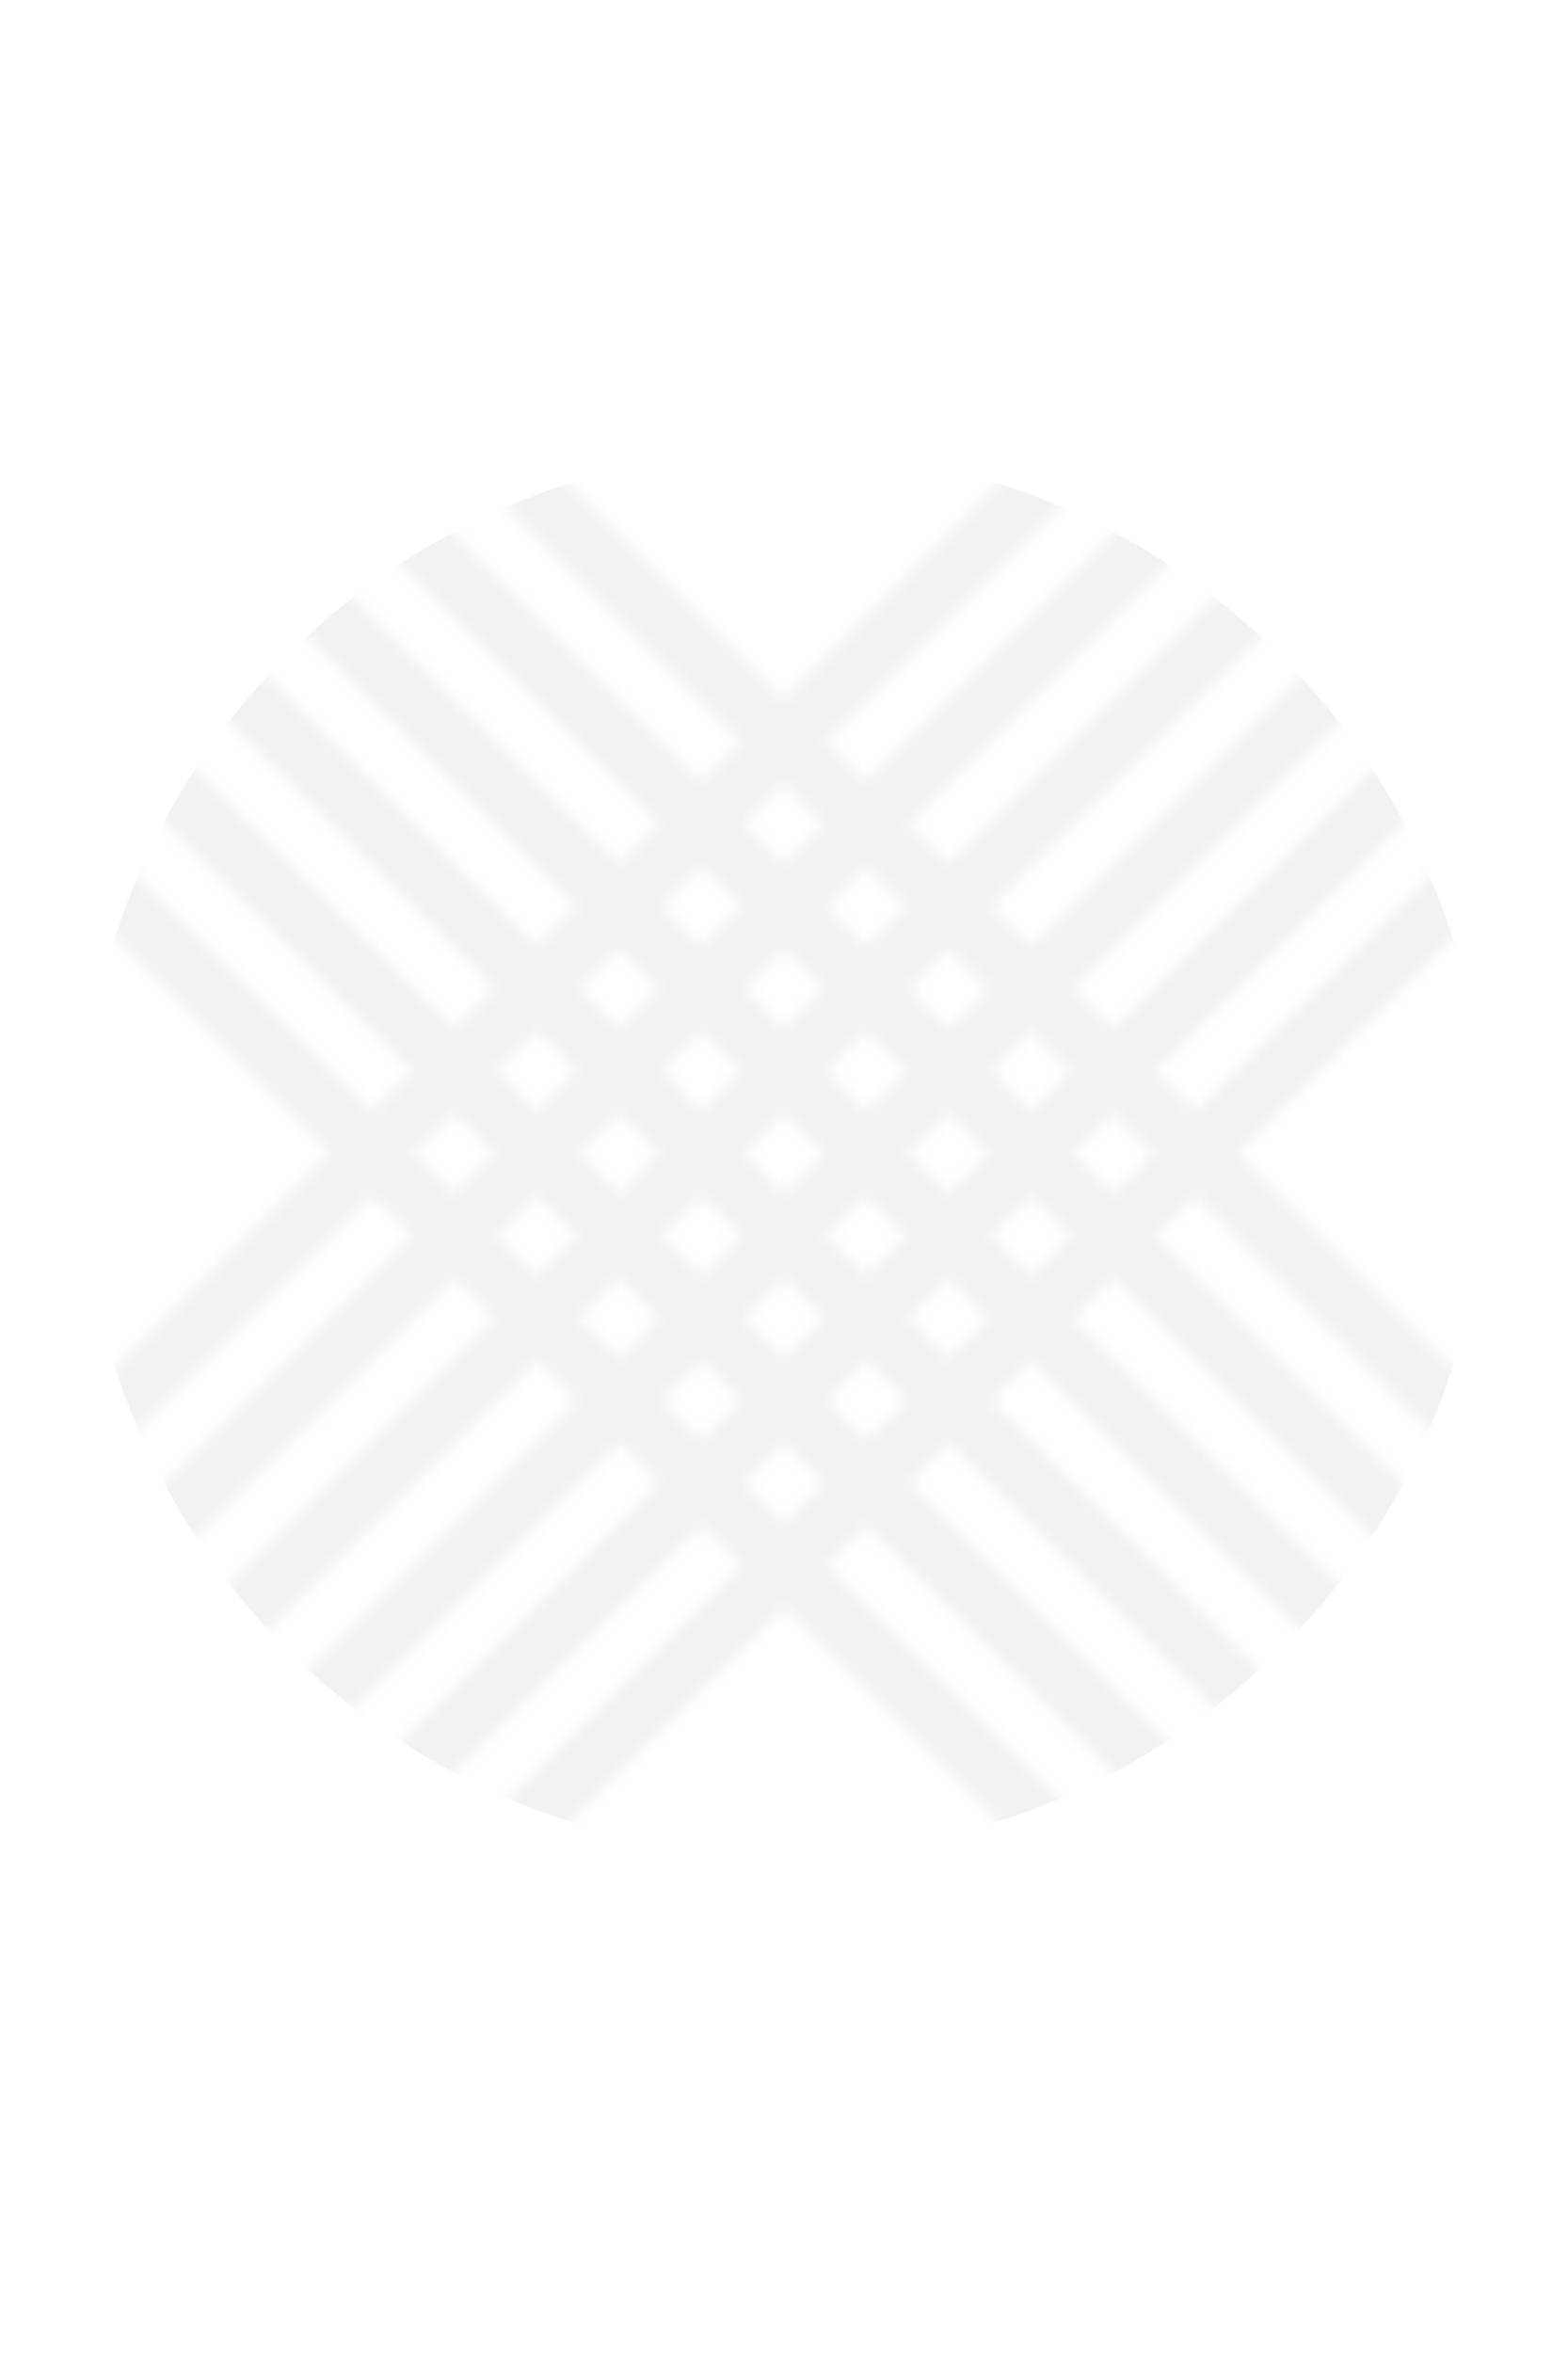 <svg width="130" height="195" fill="none" xmlns="http://www.w3.org/2000/svg"><g opacity=".5"><mask id="a" style="mask-type:alpha" maskUnits="userSpaceOnUse" x="0" y="0" width="130" height="195"><path fill-rule="evenodd" clip-rule="evenodd" d="M126.424 126.424L99.116 99.116l-3.292 3.291 34.136 34.136-3.536 3.536-34.136-34.136-3.291 3.291 40.963 40.963-3.536 3.536-40.963-40.963-3.291 3.292 47.79 47.79-3.536 3.535-47.79-47.79-3.291 3.292 54.617 54.617-3.536 3.536-54.617-54.618-3.292 3.292 61.445 61.444-3.536 3.536-61.444-61.445-61.444 61.445L0 191.16l61.444-61.444-3.291-3.292-54.617 54.618L0 177.506l54.617-54.617-3.291-3.292-47.79 47.79L0 163.852l47.79-47.79-3.291-3.292-40.963 40.963L0 150.197l40.963-40.963-3.292-3.291-34.135 34.136L0 136.543l34.136-34.136-3.292-3.291-27.308 27.308L0 122.889 27.309 95.58 3.536 71.807l3.535-3.535 23.773 23.773 3.292-3.292-30.6-30.6 3.535-3.536 30.6 30.6 3.292-3.291L3.536 44.498l3.535-3.535L44.498 78.39l3.292-3.29L3.536 30.844 7.07 27.31l44.255 44.254 3.291-3.291L3.536 17.19l3.535-3.536 51.082 51.082 3.291-3.292L3.536 3.536 7.07 0l57.91 57.909L122.889 0l3.535 3.536-57.909 57.908 3.292 3.292 51.082-51.082 3.535 3.536-51.081 51.08 3.291 3.292L122.89 27.31l3.535 3.535L82.17 75.1l3.291 3.291 37.428-37.427 3.535 3.535-37.427 37.428 3.291 3.291 30.601-30.6 3.535 3.536-30.6 30.6 3.292 3.292 23.773-23.773 3.535 3.535-23.773 23.773 27.309 27.309-3.536 3.535zM64.98 64.98l-3.292 3.291 3.292 3.292 3.291-3.291-3.291-3.292zm-6.827 6.827L54.86 75.1l3.292 3.291 3.291-3.291-3.291-3.292zm-6.827 6.827l-3.292 3.292 3.292 3.291 3.291-3.291-3.291-3.292zm-6.828 6.827l-3.291 3.292 3.291 3.292 3.292-3.292-3.292-3.292zm-6.827 6.828L34.38 95.58l3.291 3.292 3.292-3.292-3.292-3.291zm54.617 0l3.292 3.291-3.291 3.292-3.292-3.292 3.291-3.291zm-6.827-6.828l3.292 3.292-3.292 3.292-3.291-3.292 3.291-3.292zm-6.827-6.827l3.292 3.292-3.292 3.291-3.291-3.291 3.291-3.292zm-6.827-6.827L75.1 75.1l-3.292 3.291-3.292-3.291 3.292-3.292zm-6.827 6.827l-3.292 3.292 3.292 3.291 3.291-3.291-3.291-3.292zm-6.827 6.827l-3.292 3.292 3.292 3.292 3.291-3.292-3.291-3.292zm-6.827 6.828l-3.292 3.291 3.292 3.292 3.291-3.292-3.291-3.291zm-6.828 6.827l-3.291 3.291 3.291 3.292 3.292-3.292-3.292-3.291zm40.963 0l3.292 3.291-3.292 3.292-3.291-3.292 3.291-3.291zm-6.827-6.828l3.292 3.292-3.292 3.292-3.291-3.292 3.291-3.291zm-6.827-6.827l3.292 3.292-3.292 3.292-3.292-3.292 3.292-3.292zm-23.773 23.773l3.292 3.292 3.291-3.292-3.291-3.291-3.292 3.291zm6.827-6.827l3.292 3.292 3.291-3.292-3.291-3.291-3.292 3.291zm6.827-6.827l3.292 3.292 3.291-3.292-3.291-3.291-3.292 3.291zm16.946 16.946l3.292-3.292-3.292-3.291-3.291 3.291 3.291 3.292zm-6.827-13.41l3.292 3.291-3.292 3.292-3.292-3.292 3.292-3.291zm-6.827 6.827l-3.292 3.291 3.292 3.292 3.291-3.292-3.291-3.291zm-6.827 6.827l-3.292 3.292 3.292 3.291 3.291-3.291-3.291-3.292zm13.654 0l3.292 3.292-3.292 3.291-3.292-3.291 3.292-3.292zm-6.827 6.827l-3.292 3.292 3.292 3.291 3.291-3.291-3.291-3.292z" fill="#E5E5E5"/></mask><g mask="url(#a)"><circle cx="64.98" cy="95.501" r="58.232" fill="#E5E5E5"/></g></g></svg>